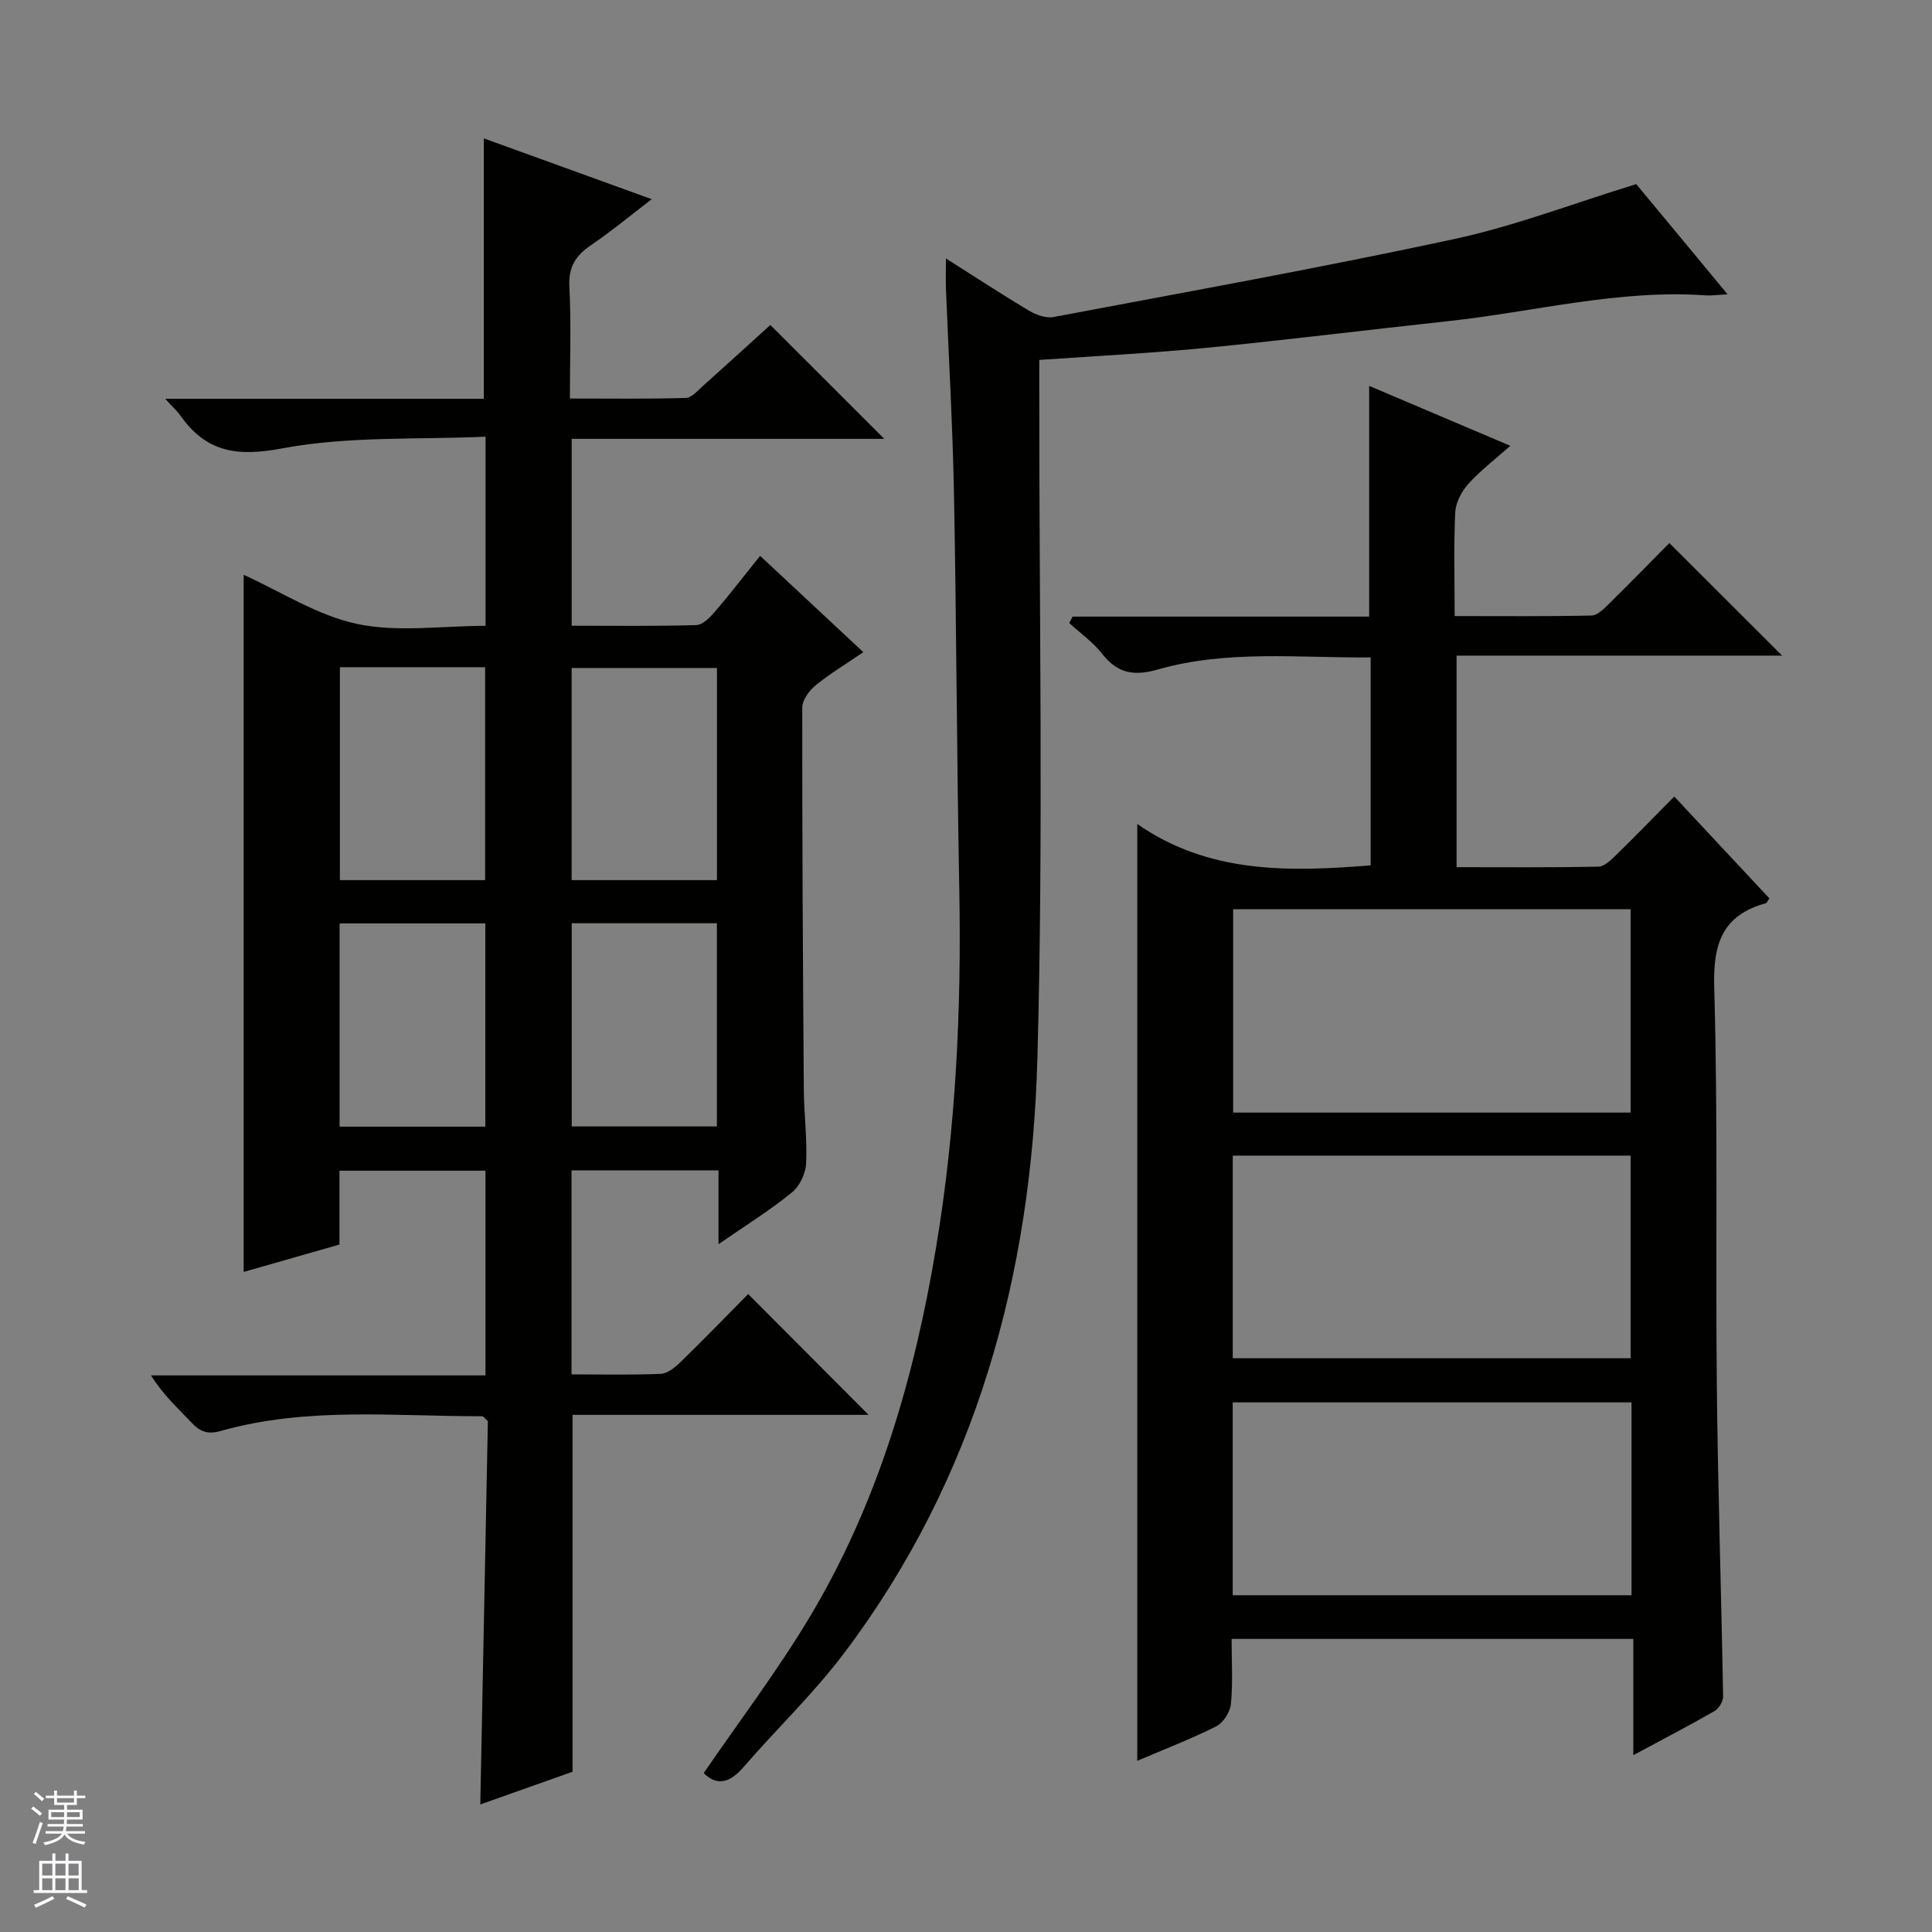 <svg enable-background="new 0 0 400 400" viewBox="0 0 400 400" xmlns="http://www.w3.org/2000/svg"><rect x="0" y="0" width="400" height="400" fill="#808080" stroke="none"/><g fill="#010100"><path d="m148.76 257.6c0-5.76 0-10.37 0-15.29-10.28 0-20.19 0-30.43 0v42.24c6.22 0 12.36.15 18.47-.11 1.41-.06 2.97-1.34 4.09-2.43 4.89-4.76 9.64-9.67 14.01-14.09 8.48 8.51 16.74 16.79 24.93 25.01-19.99 0-40.68 0-61.29 0v73.89c-5.97 2.11-12.44 4.41-19.1 6.77.53-26.94 1.06-53.34 1.57-79.37-.7-.6-.94-1-1.18-1-18.09.03-36.32-2-54.1 3.04-2.7.76-4.25.2-6.03-1.68-2.83-3-5.91-5.76-8.44-9.82h69.25c0-14.49 0-28.24 0-42.38-9.9 0-19.81 0-30.23 0v15.29c-6.84 1.96-13.29 3.8-19.83 5.67 0-48.39 0-96.28 0-144.33 7.68 3.46 15.25 8.43 23.5 10.17 8.42 1.78 17.5.39 26.58.39 0-13.01 0-25.42 0-39.16-14.12.64-28.42-.15-42.09 2.42-9.44 1.79-15.76.78-21.12-6.83-.63-.89-1.47-1.63-3.12-3.43h65.97c0-18.31 0-35.88 0-53.92 11.18 4.05 22.5 8.15 34.77 12.59-4.58 3.5-8.45 6.71-12.59 9.52-3.15 2.14-4.68 4.5-4.47 8.55.39 7.47.11 14.97.11 23.2 8.16 0 16.08.11 23.99-.12 1.22-.03 2.47-1.52 3.57-2.5 4.83-4.31 9.61-8.68 13.94-12.61 8.01 8.01 15.81 15.79 23.59 23.58-21.2 0-42.77 0-64.72 0v38.69c8.56 0 17.19.12 25.8-.13 1.31-.04 2.81-1.56 3.82-2.73 3.14-3.66 6.08-7.48 9.39-11.61 7.08 6.6 13.96 13.02 21.37 19.94-3.53 2.42-6.89 4.44-9.9 6.89-1.32 1.08-2.74 3.03-2.74 4.59-.03 26.33.13 52.66.32 78.98.04 5.15.72 10.31.48 15.43-.1 2.07-1.35 4.69-2.95 5.98-4.46 3.64-9.4 6.71-15.19 10.71zm-78.39-119.46v44.08h30.07c0-14.91 0-29.44 0-44.08-10.18 0-19.96 0-30.07 0zm78.07 44.08c0-14.9 0-29.43 0-43.92-10.29 0-20.19 0-30.09 0v43.92zm-78.13 8.96v42.08h30.17c0-14.19 0-28.05 0-42.08-10.12 0-19.9 0-30.17 0zm48.06-.03v42.07h30.05c0-14.24 0-28.11 0-42.07-10.17 0-19.95 0-30.05 0z"/><path d="m346.64 164.91c6.83 7.32 13.28 14.22 19.69 21.09-.38.54-.51.93-.73 1-9 2.5-10.95 8.34-10.69 17.41.79 27.47.26 54.98.54 82.47.22 21.46.93 42.91 1.3 64.36.02 1.02-.89 2.51-1.8 3.03-5.3 3.04-10.73 5.86-16.79 9.12 0-8.36 0-16.06 0-24.07-27.89 0-55.27 0-83.17 0 0 4.58.28 9.06-.14 13.47-.16 1.67-1.59 3.9-3.06 4.64-5.29 2.65-10.84 4.78-16.33 7.13 0-64.67 0-128.75 0-193.96 14.76 10.28 31.34 9.95 48.32 8.56 0-14.26 0-28.37 0-43.05-14.8.14-29.63-1.62-44.07 2.5-4.97 1.42-8.36.81-11.53-3.26-1.88-2.42-4.51-4.25-6.8-6.35.23-.45.45-.89.68-1.34h61.41c0-16.12 0-31.55 0-47.77 9.49 4.03 18.97 8.06 29.22 12.41-3.24 2.89-6.24 5.16-8.71 7.91-1.39 1.55-2.59 3.85-2.69 5.87-.33 6.94-.12 13.91-.12 21.47 9.78 0 19.07.09 28.35-.11 1.22-.03 2.56-1.4 3.59-2.41 4.39-4.32 8.69-8.73 12.51-12.6 8.01 8 15.82 15.8 23.35 23.31-21.6 0-44.3 0-67.4 0v43.8c9.8 0 19.58.09 29.35-.11 1.23-.02 2.59-1.34 3.61-2.34 3.95-3.84 7.77-7.79 12.11-12.18zm-9.04 65.44c0-14.41 0-28.29 0-42.1-27.64 0-54.89 0-82.29 0v42.1zm-82.37 50.85h82.37c0-14.28 0-28.16 0-41.94-27.65 0-54.9 0-82.37 0zm82.56 9.15c-27.8 0-55.17 0-82.57 0v39.93h82.57c0-13.4 0-26.5 0-39.93z"/><path d="m357.67 60.93c-2.17.12-3.29.3-4.38.23-18.13-1.3-35.66 3.41-53.47 5.33-16.67 1.8-33.31 3.88-50 5.52-11.24 1.1-22.53 1.66-34.65 2.51v5.7c-.04 46.33.88 92.68-.39 138.97-1.22 44.67-12.6 86.75-40.06 123.13-6.29 8.34-13.94 15.63-20.8 23.56-2.83 3.27-5.49 3.95-8.22 1.22 7.42-10.85 15.37-21.3 22.06-32.51 14.07-23.56 21.59-49.53 26.06-76.42 4.08-24.52 5.26-49.23 4.79-74.07-.52-27.3-.58-54.61-1.1-81.92-.27-14.13-1.1-28.25-1.66-42.38-.07-1.8-.01-3.6-.01-6.29 6.12 3.87 11.62 7.48 17.26 10.84 1.45.86 3.49 1.58 5.05 1.28 27.71-5.23 55.48-10.22 83.04-16.16 12.42-2.68 24.41-7.31 37.57-11.35 5.53 6.64 11.86 14.29 18.91 22.81z"/></g><path d="m6.45 374.46.42-.45c.65.47 1.27.95 1.85 1.44l-.45.49c-.66-.56-1.26-1.06-1.83-1.48m.93 7.33-.63-.26c.55-1.36 1.05-2.8 1.52-4.33.19.1.38.19.59.27-.46 1.29-.95 2.73-1.48 4.32m-.38-10.38.44-.42c.43.34 1.01.82 1.74 1.44l-.49.49c-.53-.51-1.09-1.01-1.69-1.51m2.5.35h1.72v-1.04h.59v1.04h3.52v-1.04h.59v1.04h1.75v.53h-1.75v1.42h-2.03v.97h3.22v2.03h-3.24c0 .35-.01.66-.03.93h3.32v.53h-3.37c-.03.27-.08.58-.15.94h3.96v.53h-3.71c.67.92 1.93 1.48 3.79 1.68-.13.24-.23.44-.29.59-2.13-.38-3.48-1.08-4.04-2.12-.43.97-1.77 1.72-4.03 2.23-.09-.19-.2-.37-.33-.55 2.1-.42 3.37-1.03 3.81-1.83h-3.36v-.53h3.58c.08-.29.13-.61.16-.94h-3.33v-.53h3.39c.02-.27.04-.58.04-.93h-3.23v-2.03h3.25v-.97h-2.07v-1.42h-1.73zm1.12 3.44v1h2.65c.01-.3.02-.44.01-.4v-.25-.35zm1.19-2h3.52v-.91h-3.52zm4.71 2h-2.63v.59c0 .15-.01.28-.01.4h2.64z" fill="#fafafc"/><path d="m13.55 383.74h.63v1.52h2.72v6.07h1.13v.6h-11.05v-.6h1.13v-6.07h2.73v-1.52h.63v1.52h2.1v-1.52zm-2.68 8.83.38.56c-1.24.63-2.53 1.25-3.85 1.85-.1-.21-.21-.42-.34-.63 1.36-.55 2.63-1.15 3.81-1.78m-2.13-4.27h2.1v-2.45h-2.1zm0 3.04h2.1v-2.46h-2.1zm2.72-3.04h2.1v-2.45h-2.1zm0 3.04h2.1v-2.46h-2.1zm6.07 3.6c-1.41-.71-2.7-1.3-3.86-1.78l.35-.56c1.45.62 2.75 1.19 3.88 1.72zm-1.25-9.09h-2.1v2.45h2.1zm-2.09 5.49h2.1v-2.46h-2.1z" fill="#fafafc"/></svg>